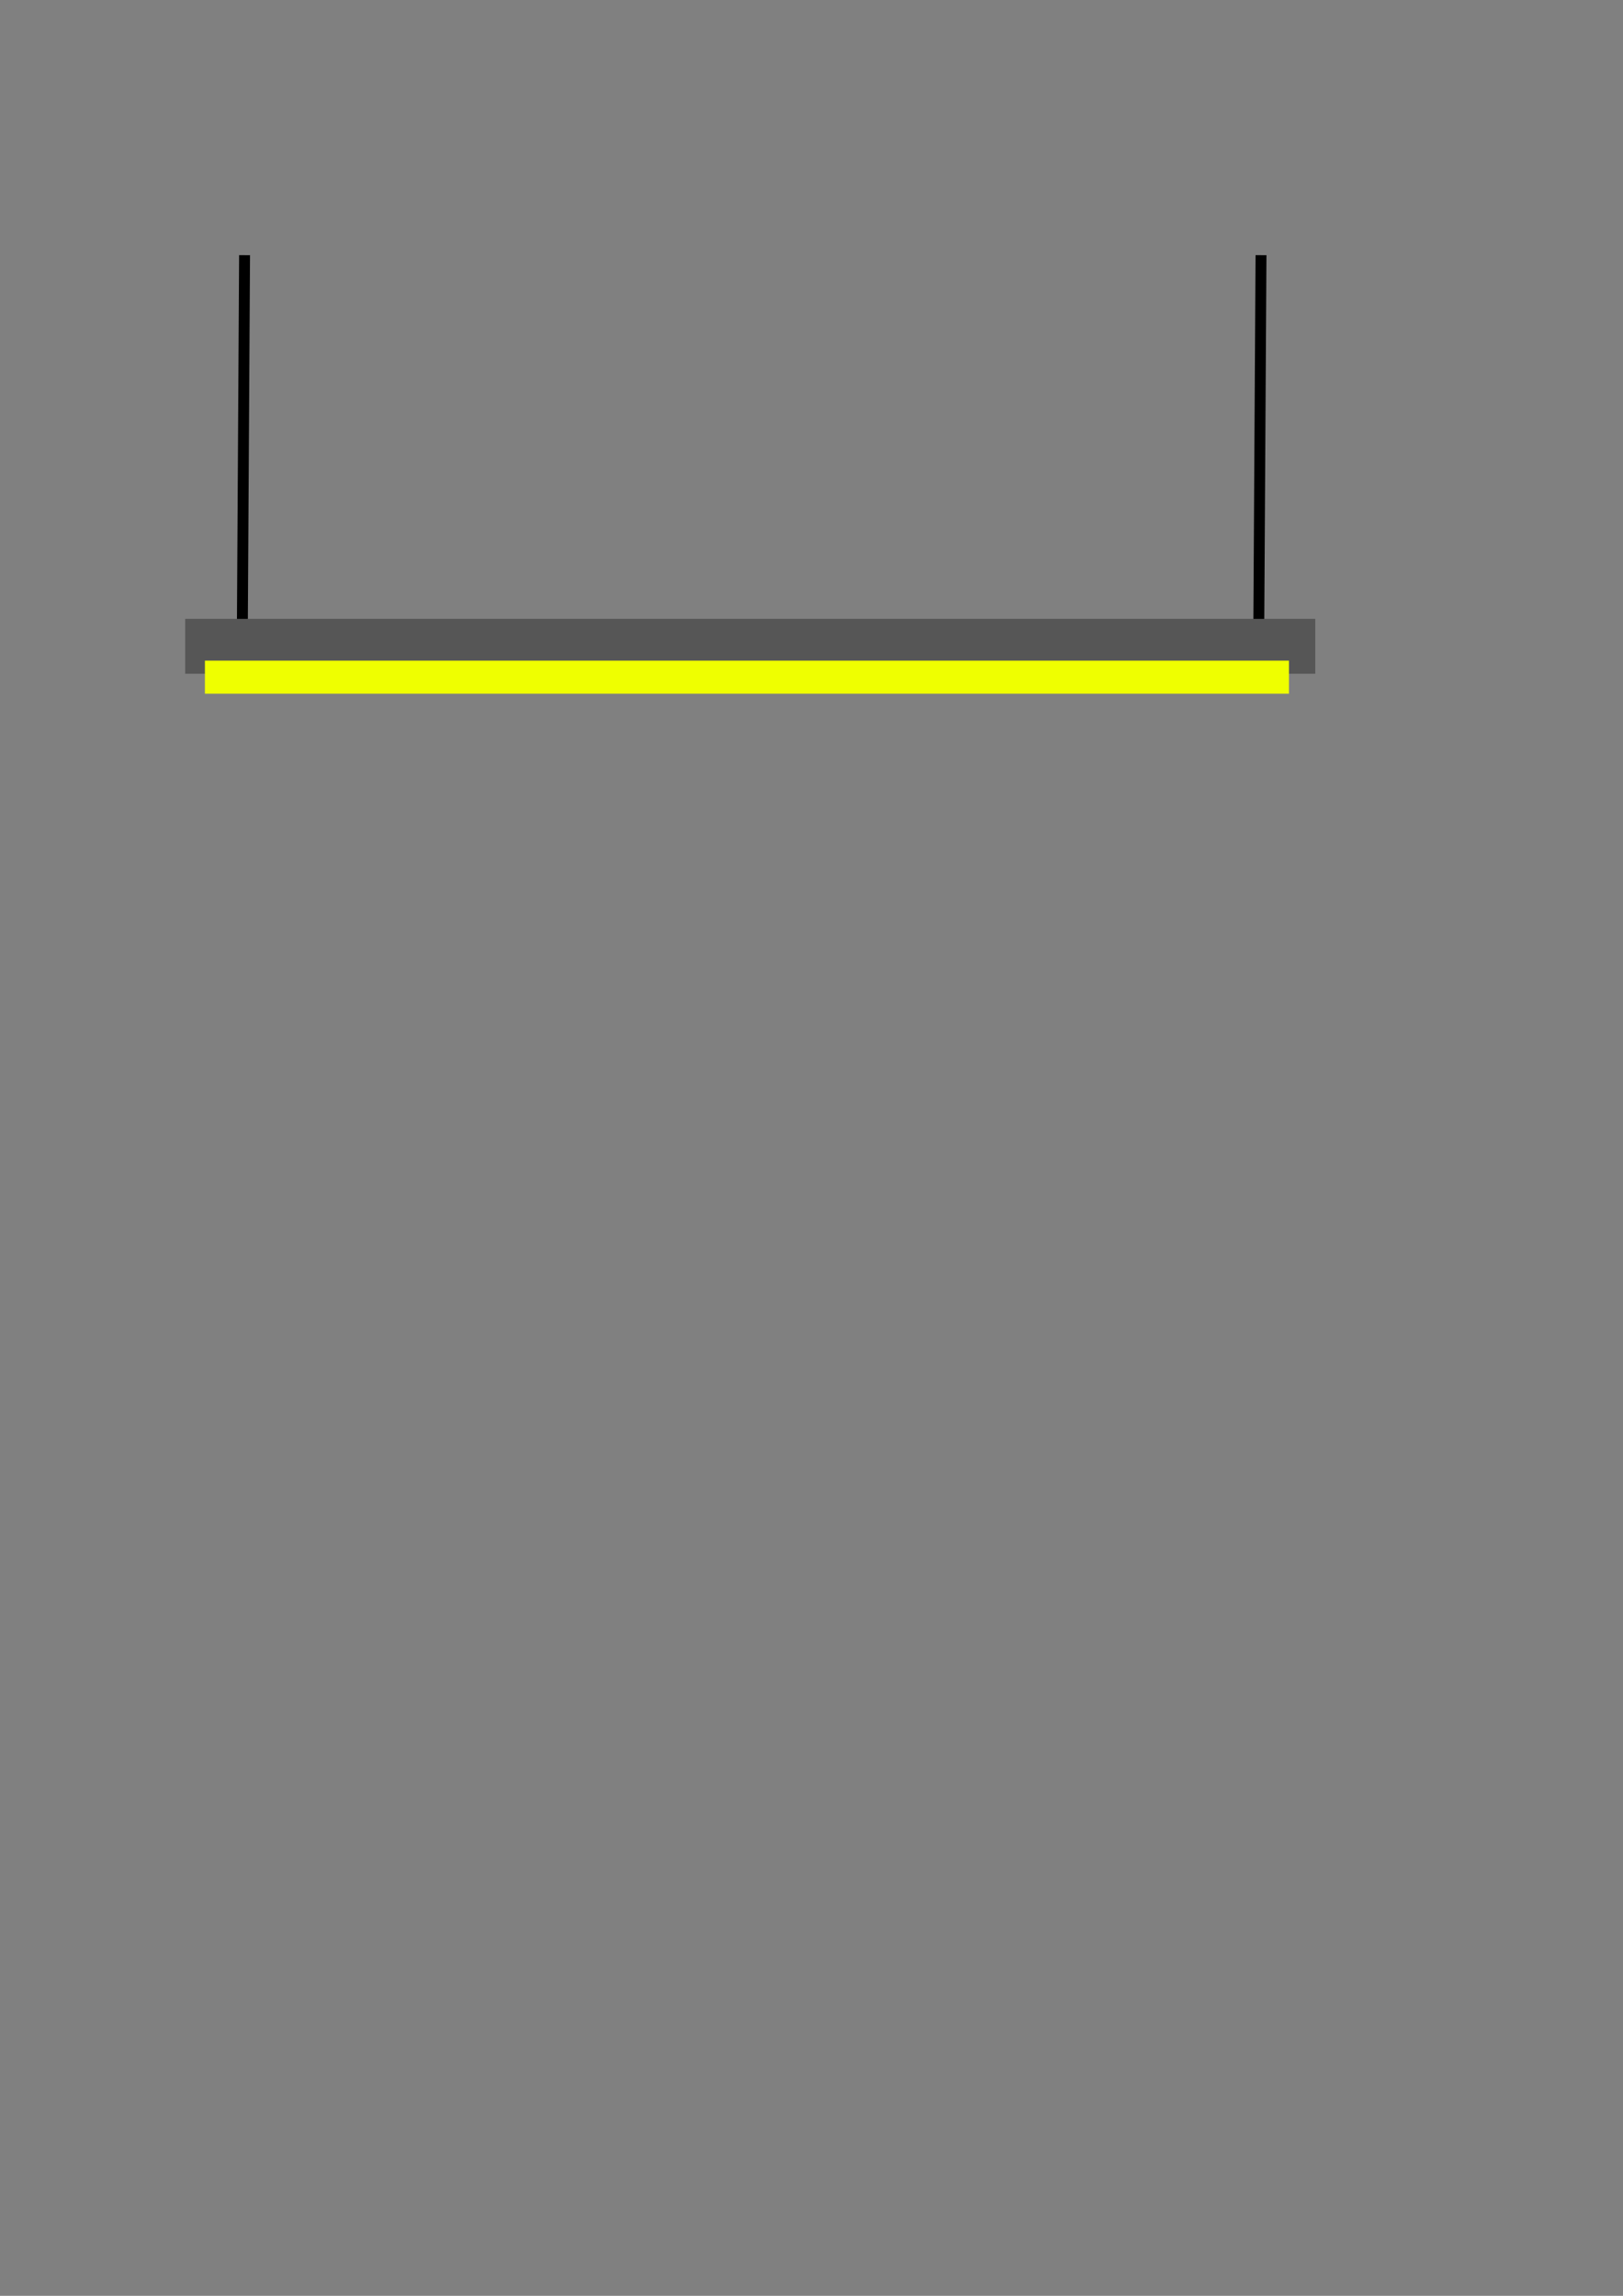 <?xml version="1.0" encoding="UTF-8" standalone="no"?>
<!-- Created with Inkscape (http://www.inkscape.org/) -->

<svg
   xmlns:dc="http://purl.org/dc/elements/1.1/"
   xmlns:cc="http://creativecommons.org/ns#"
   xmlns:rdf="http://www.w3.org/1999/02/22-rdf-syntax-ns#"
   xmlns:svg="http://www.w3.org/2000/svg"
   xmlns="http://www.w3.org/2000/svg"
   xmlns:sodipodi="http://sodipodi.sourceforge.net/DTD/sodipodi-0.dtd"
   xmlns:inkscape="http://www.inkscape.org/namespaces/inkscape"
   width="210mm"
   height="297mm"
   viewBox="0 0 744.094 1052.362"
   id="svg2"
   version="1.1"
   inkscape:version="0.91 r13725"
   sodipodi:docname="AndyScratchSpace.svg">
  <rect x="0" y="0" width="744.094" height="1052.362" fill="#808080" stroke="none"/>
  <defs
     id="defs4" />
  <sodipodi:namedview
     id="base"
     pagecolor="#ffffff"
     bordercolor="#666666"
     borderopacity="1.0"
     inkscape:pageopacity="0.0"
     inkscape:pageshadow="2"
     inkscape:zoom="0.98994949"
     inkscape:cx="199.51839"
     inkscape:cy="618.17399"
     inkscape:document-units="px"
     inkscape:current-layer="layer1"
     showgrid="false"
     inkscape:window-width="1920"
     inkscape:window-height="1054"
     inkscape:window-x="0"
     inkscape:window-y="0"
     inkscape:window-maximized="1" />
  <g
     inkscape:label="Layer 1"
     inkscape:groupmode="layer"
     id="layer1">
    <path
       style="fill:none;fill-rule:evenodd;stroke:#000000;stroke-width:5;stroke-linecap:butt;stroke-linejoin:miter;stroke-opacity:1;stroke-miterlimit:4;stroke-dasharray:none"
       d="m 111.117,286.667 1.01,-169.706"
       id="path4157"
       inkscape:connector-curvature="0"
       inkscape:export-xdpi="90"
       inkscape:export-ydpi="90" />
    <path
       inkscape:connector-curvature="0"
       id="path4174"
       d="m 577.117,286.667 1.01,-169.706"
       style="fill:none;fill-rule:evenodd;stroke:#000000;stroke-width:5;stroke-linecap:butt;stroke-linejoin:miter;stroke-opacity:1;stroke-miterlimit:4;stroke-dasharray:none"
       inkscape:export-xdpi="90"
       inkscape:export-ydpi="90" />
    <rect
       style="opacity:1;fill:#565656;fill-opacity:1;stroke:#565656;stroke-width:7.072;stroke-miterlimit:4;stroke-dasharray:none;stroke-opacity:1"
       id="rect4136"
       width="511.035"
       height="18.081"
       x="88.439"
       y="287.223"
       inkscape:export-xdpi="90"
       inkscape:export-ydpi="90" />
    <rect
       style="opacity:1;fill:#efff00;fill-opacity:1;stroke:#565656;stroke-width:10;stroke-miterlimit:4;stroke-dasharray:none;stroke-opacity:0"
       id="rect4138"
       width="496.995"
       height="15.152"
       x="93.944"
       y="302.829"
       inkscape:export-xdpi="90"
       inkscape:export-ydpi="90" />
  </g>
</svg>
